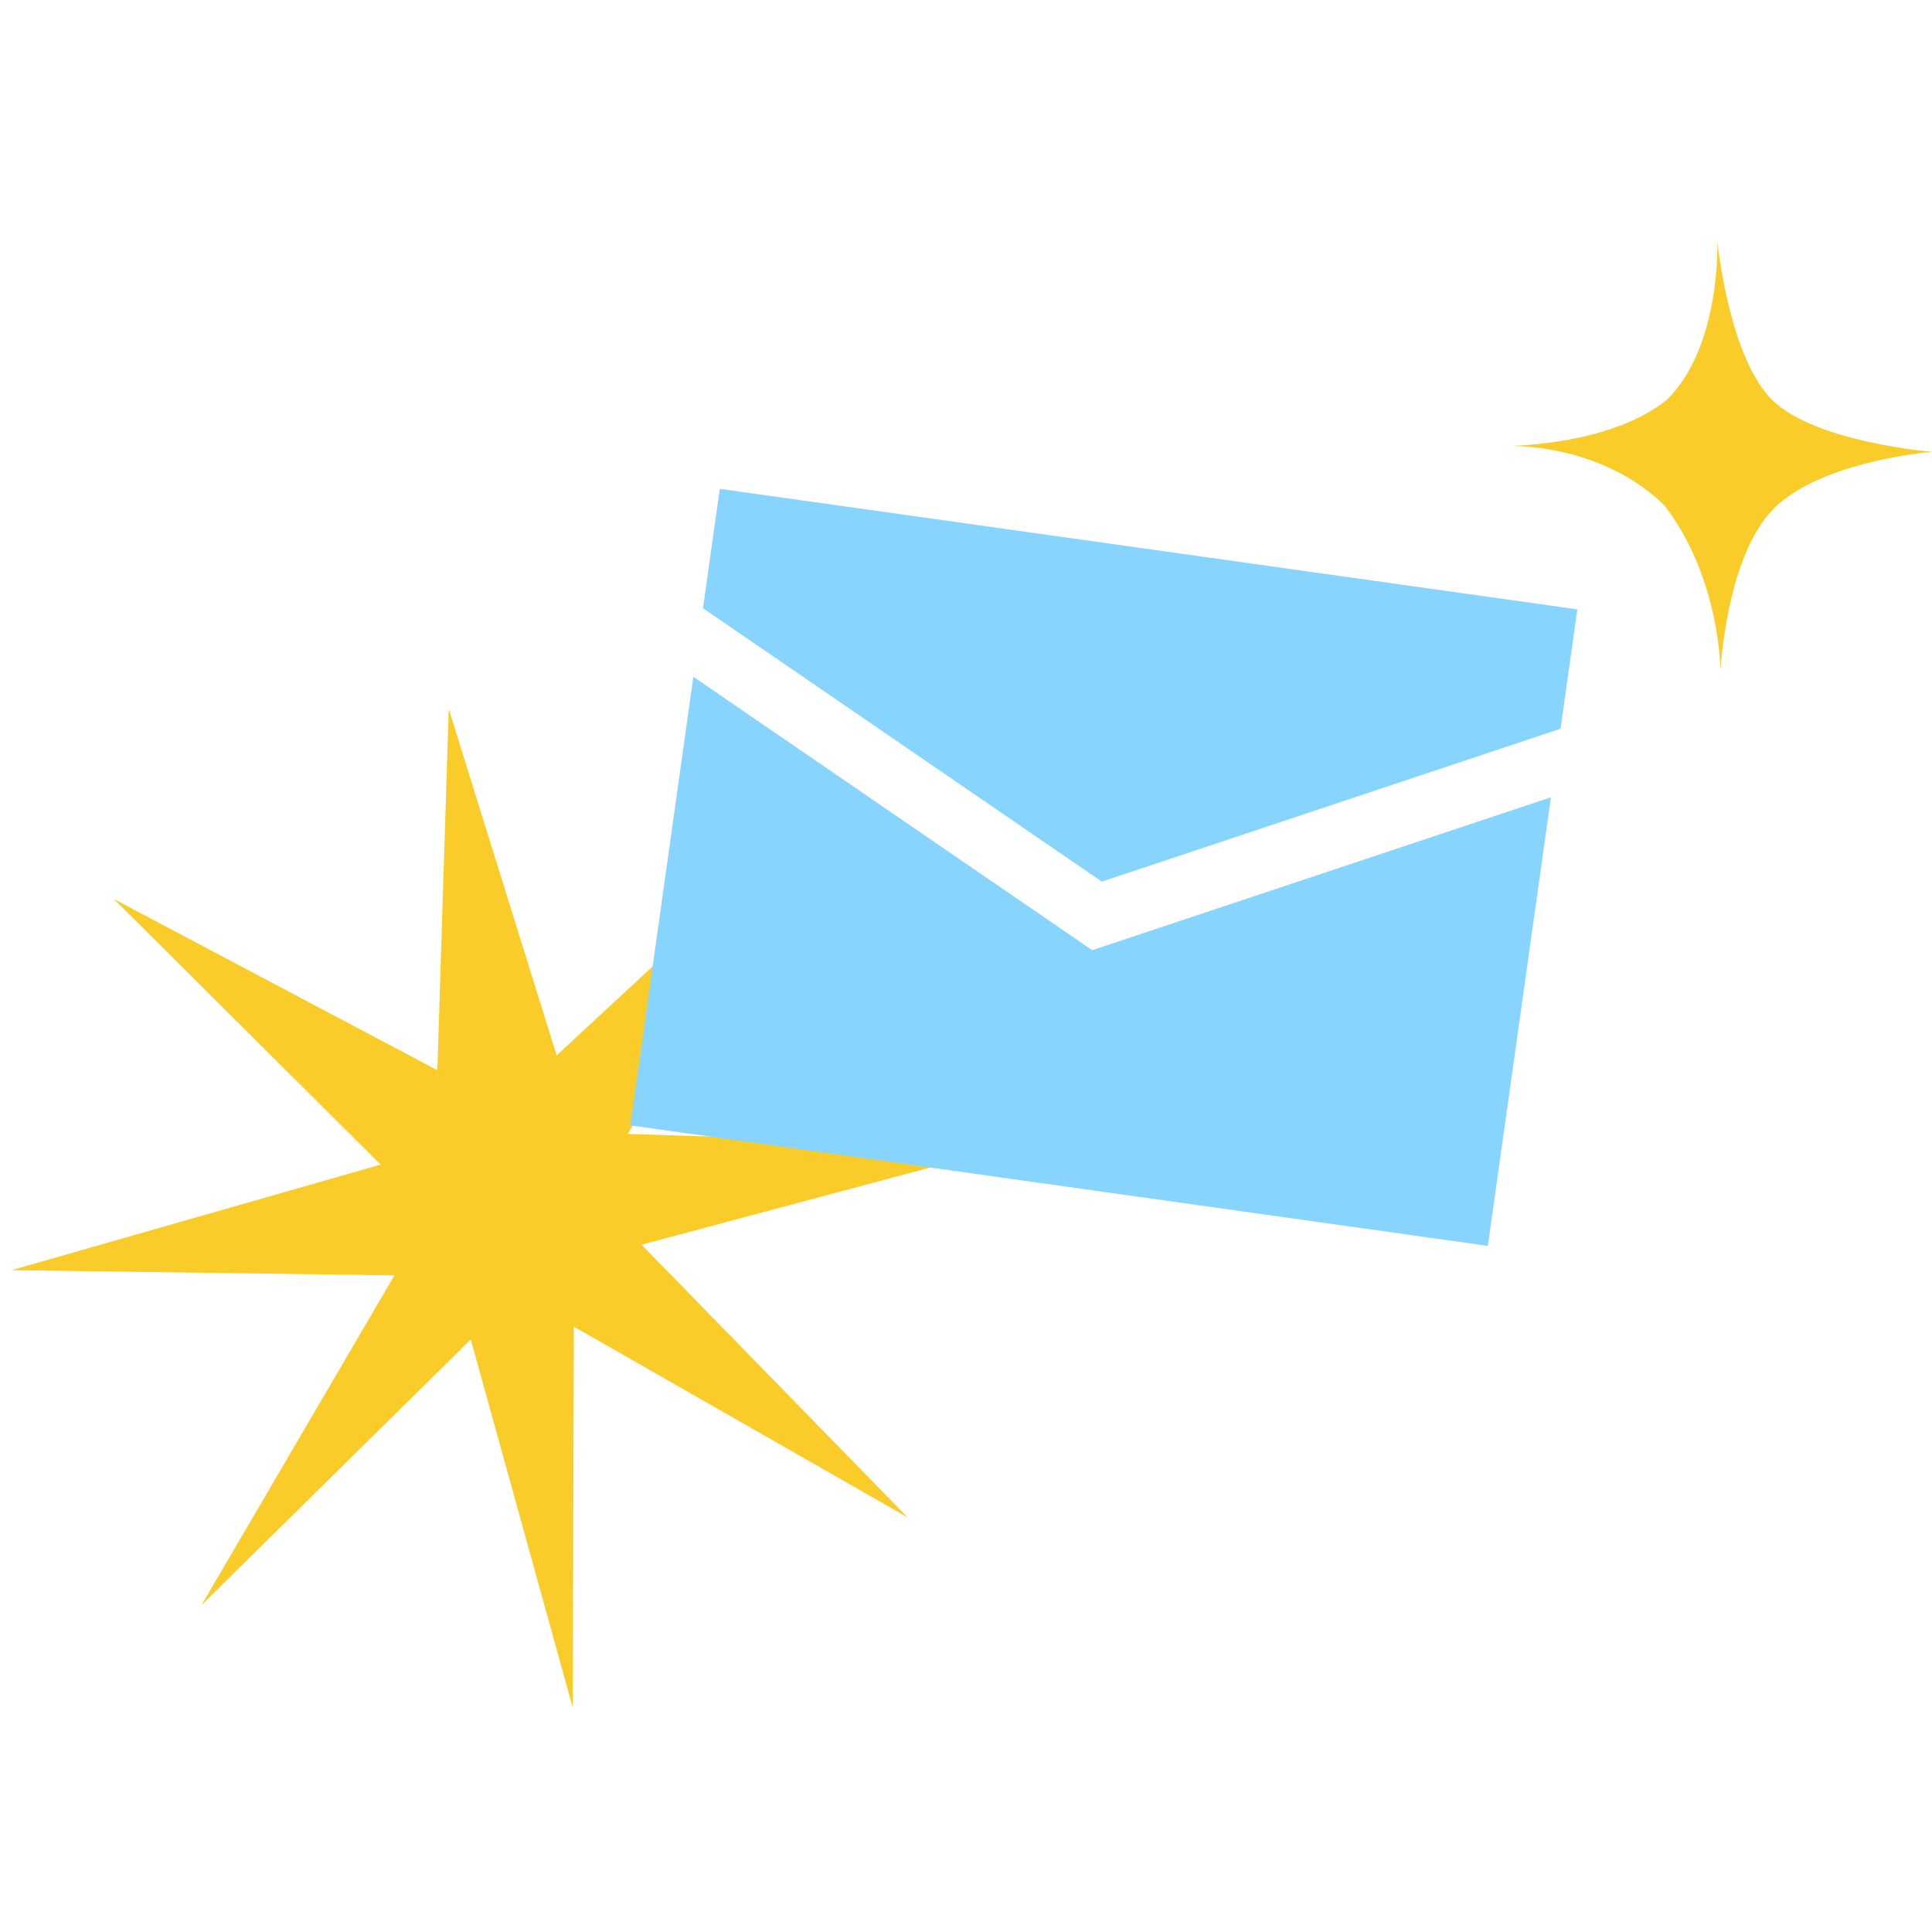<svg width="144" height="144" viewBox="0 0 144 144" fill="none" xmlns="http://www.w3.org/2000/svg">
<g clip-path="url(#clip0)">
<g clip-path="url(#clip1)">
<path d="M47.816 92.772L75.281 85.431L46.791 84.515L61.114 60.469L41.489 78.664L33.446 52.838L32.598 79.768L8.484 67.005L28.372 86.802L0.853 94.673L29.398 95.059L15.019 119.634L35.089 99.834L42.688 127.267L42.77 98.88L67.65 113.099L47.816 92.772Z" fill="#FACC2A"/>
</g>
<path fill-rule="evenodd" clip-rule="evenodd" d="M51.679 50.443L46.98 83.879L110.896 92.862L115.596 59.426L81.404 70.82L51.679 50.443Z" fill="#87D4FF"/>
<path fill-rule="evenodd" clip-rule="evenodd" d="M53.648 36.435L52.397 45.333L82.123 65.711L116.314 54.316L117.564 45.418L53.648 36.435Z" fill="#87D4FF"/>
<path fill-rule="evenodd" clip-rule="evenodd" d="M128.233 50C128.233 50 128.233 43.09 124.062 37.678C119.077 32.803 112 33.243 112 33.243C112 33.243 119.791 33.342 124.223 29.816C128.292 25.83 128.002 18 128.002 18C128.002 18 128.859 26.636 132.09 29.816C135.346 32.988 144 33.673 144 33.673C144 33.673 135.869 34.325 132.27 37.844C128.659 41.381 128.233 50 128.233 50Z" fill="#FACC2A"/>
</g>
<defs>
<clipPath id="clip0">
<rect width="144" height="144" fill="white"/>
</clipPath>
<clipPath id="clip1">
<rect width="80" height="80" fill="white" transform="translate(-6.624 55.234) rotate(-7.078)"/>
</clipPath>
</defs>
</svg>
